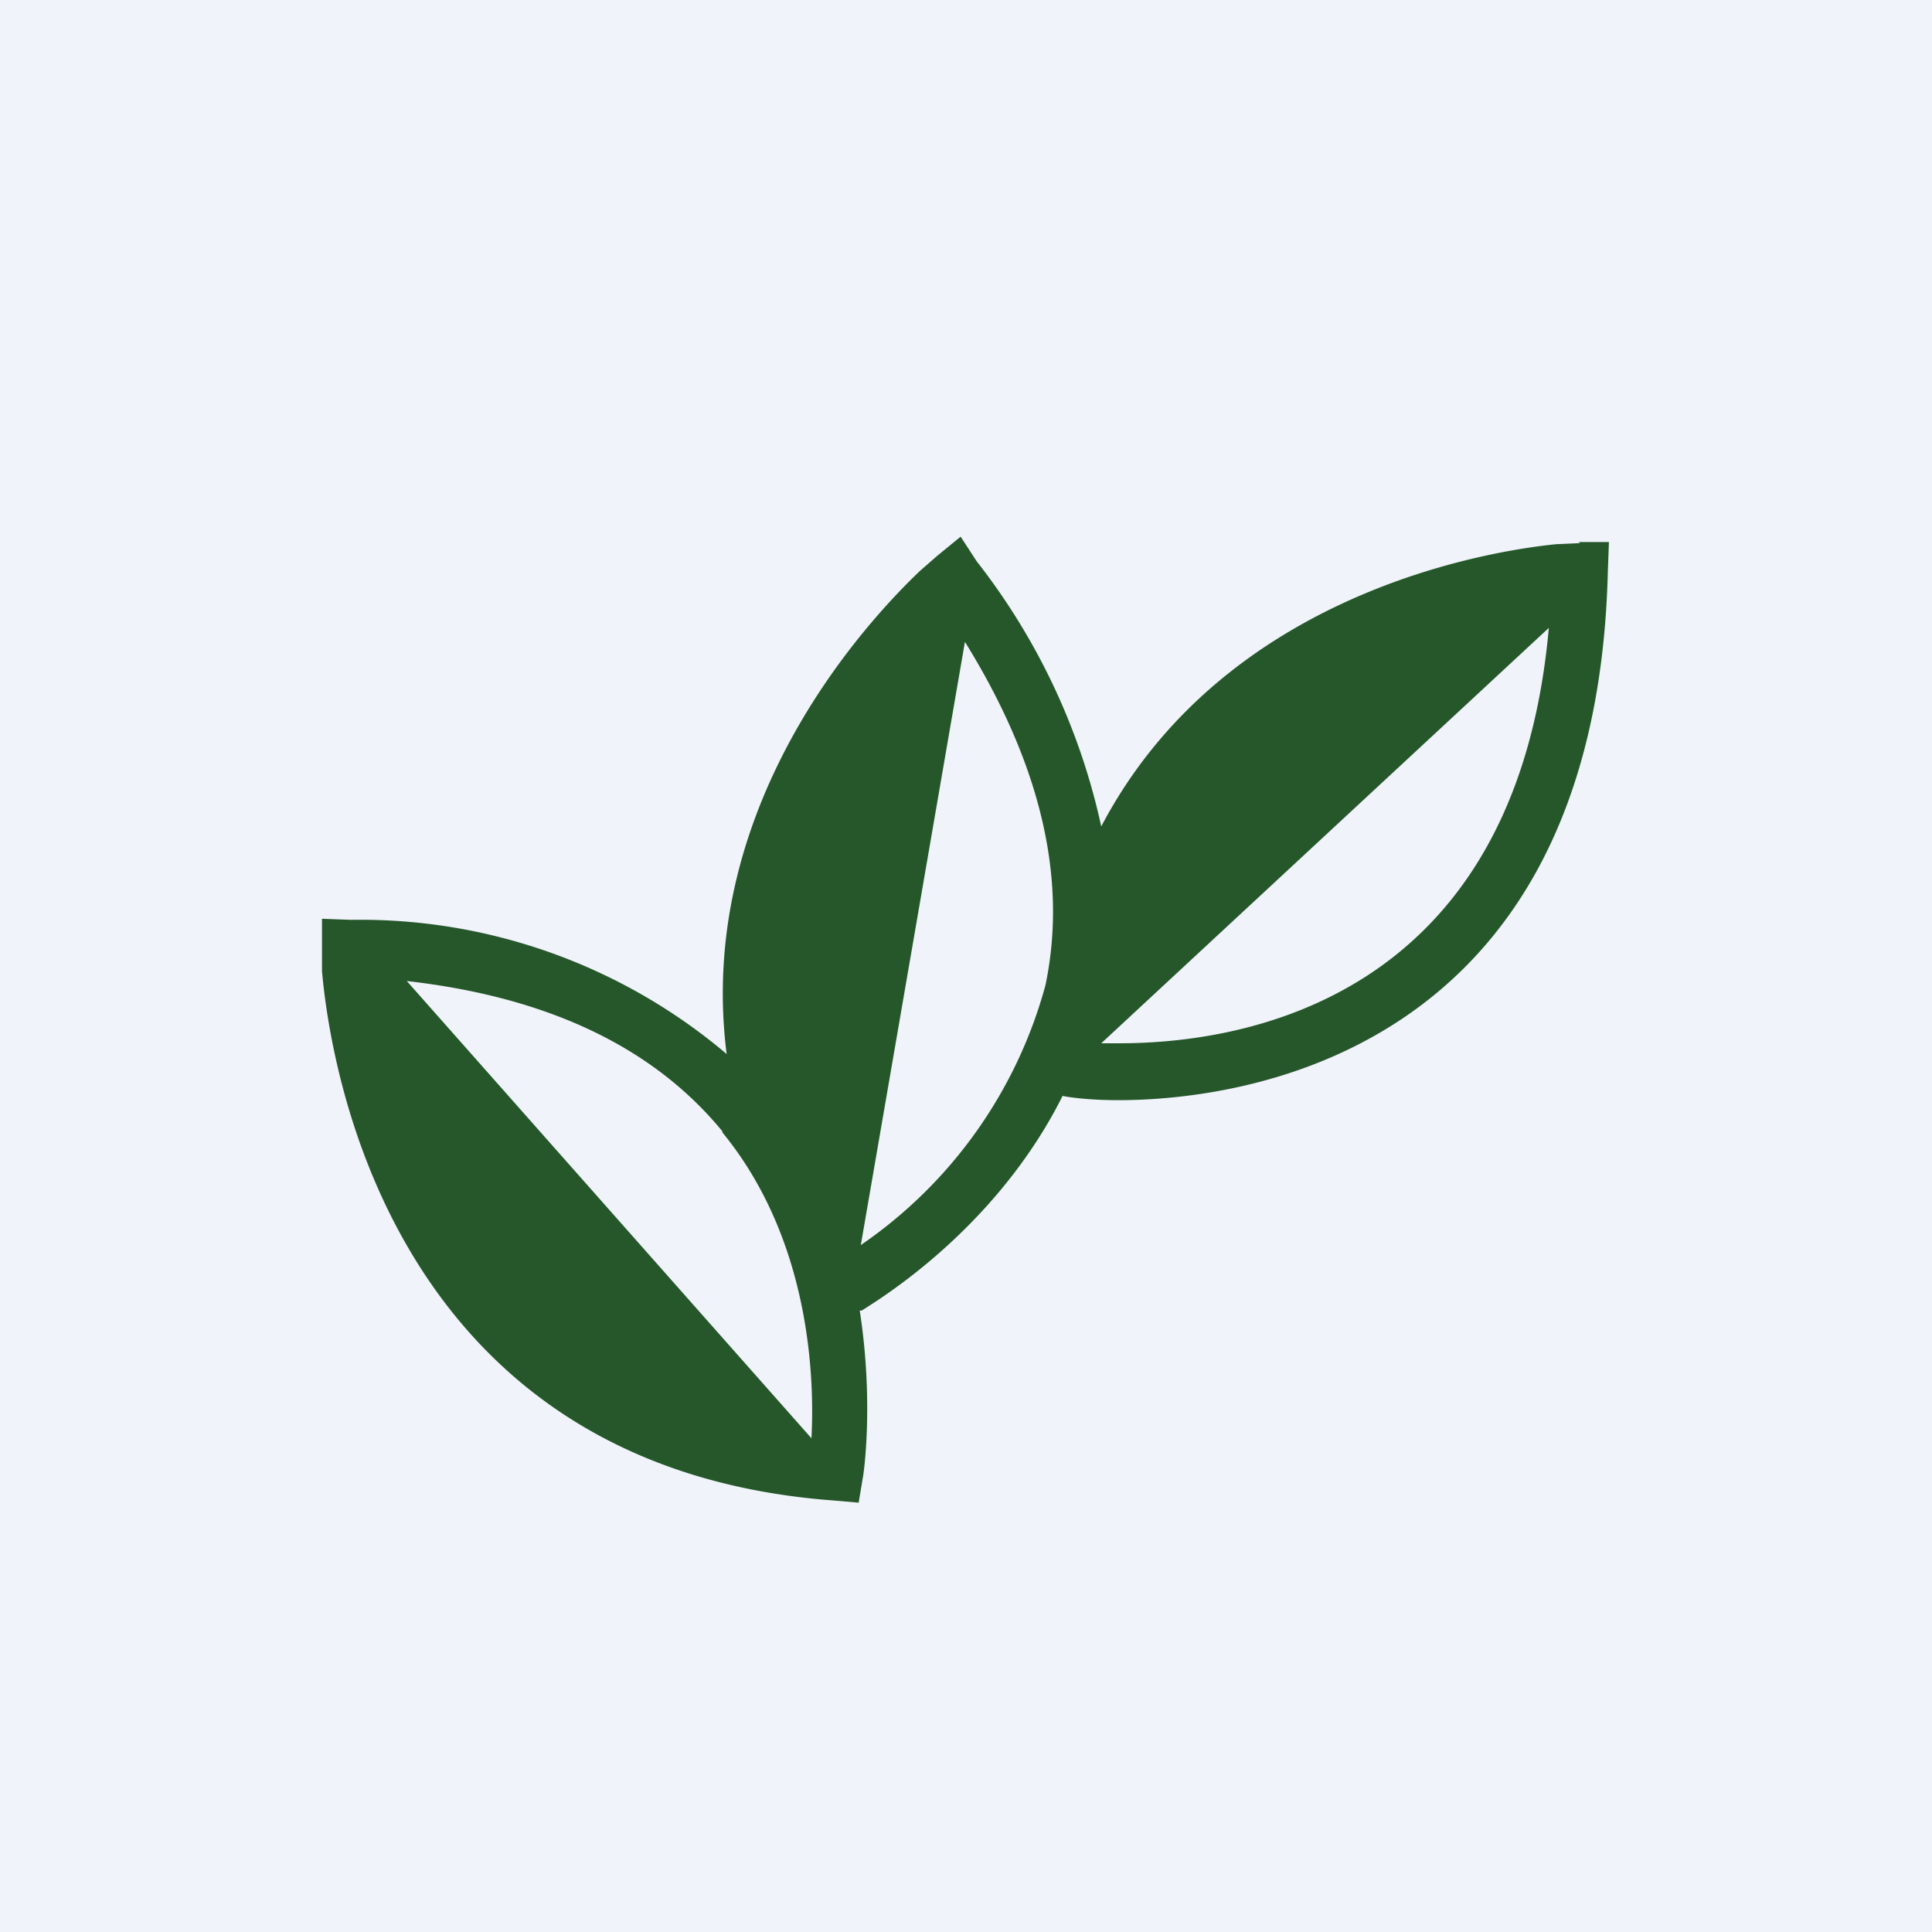 <!-- by TradingView --><svg width="18" height="18" viewBox="0 0 18 18" xmlns="http://www.w3.org/2000/svg"><path fill="#F0F3FA" d="M0 0h18v18H0z"/><path d="m14.72 5.06-.22.01c-.6.06-3.09.44-4.24 2.63A6.11 6.11 0 0 0 9.1 5.23L8.95 5l-.22.18-.16.14c-.43.41-2.1 2.14-1.8 4.5a5.28 5.28 0 0 0-3.5-1.25L3 8.56v.49c.07.77.58 4.62 4.77 4.93L8 14l.04-.24c.01-.05.1-.71-.03-1.55h.02c.05-.04 1.22-.7 1.87-2 .04.01.23.04.52.04 1.05 0 4.45-.36 4.56-4.93l.01-.27h-.28Zm-7.99 5.49c.82 1 .86 2.29.83 2.85L3.79 9.14c1.32.15 2.3.62 2.94 1.4Zm1.29 1.05.97-5.62c.7 1.13.96 2.2.75 3.2a4.3 4.3 0 0 1-1.72 2.42Zm2.41-1.88h-.17l4.17-3.87c-.31 3.48-2.87 3.87-4 3.87Z" fill="#25572A"/></svg>